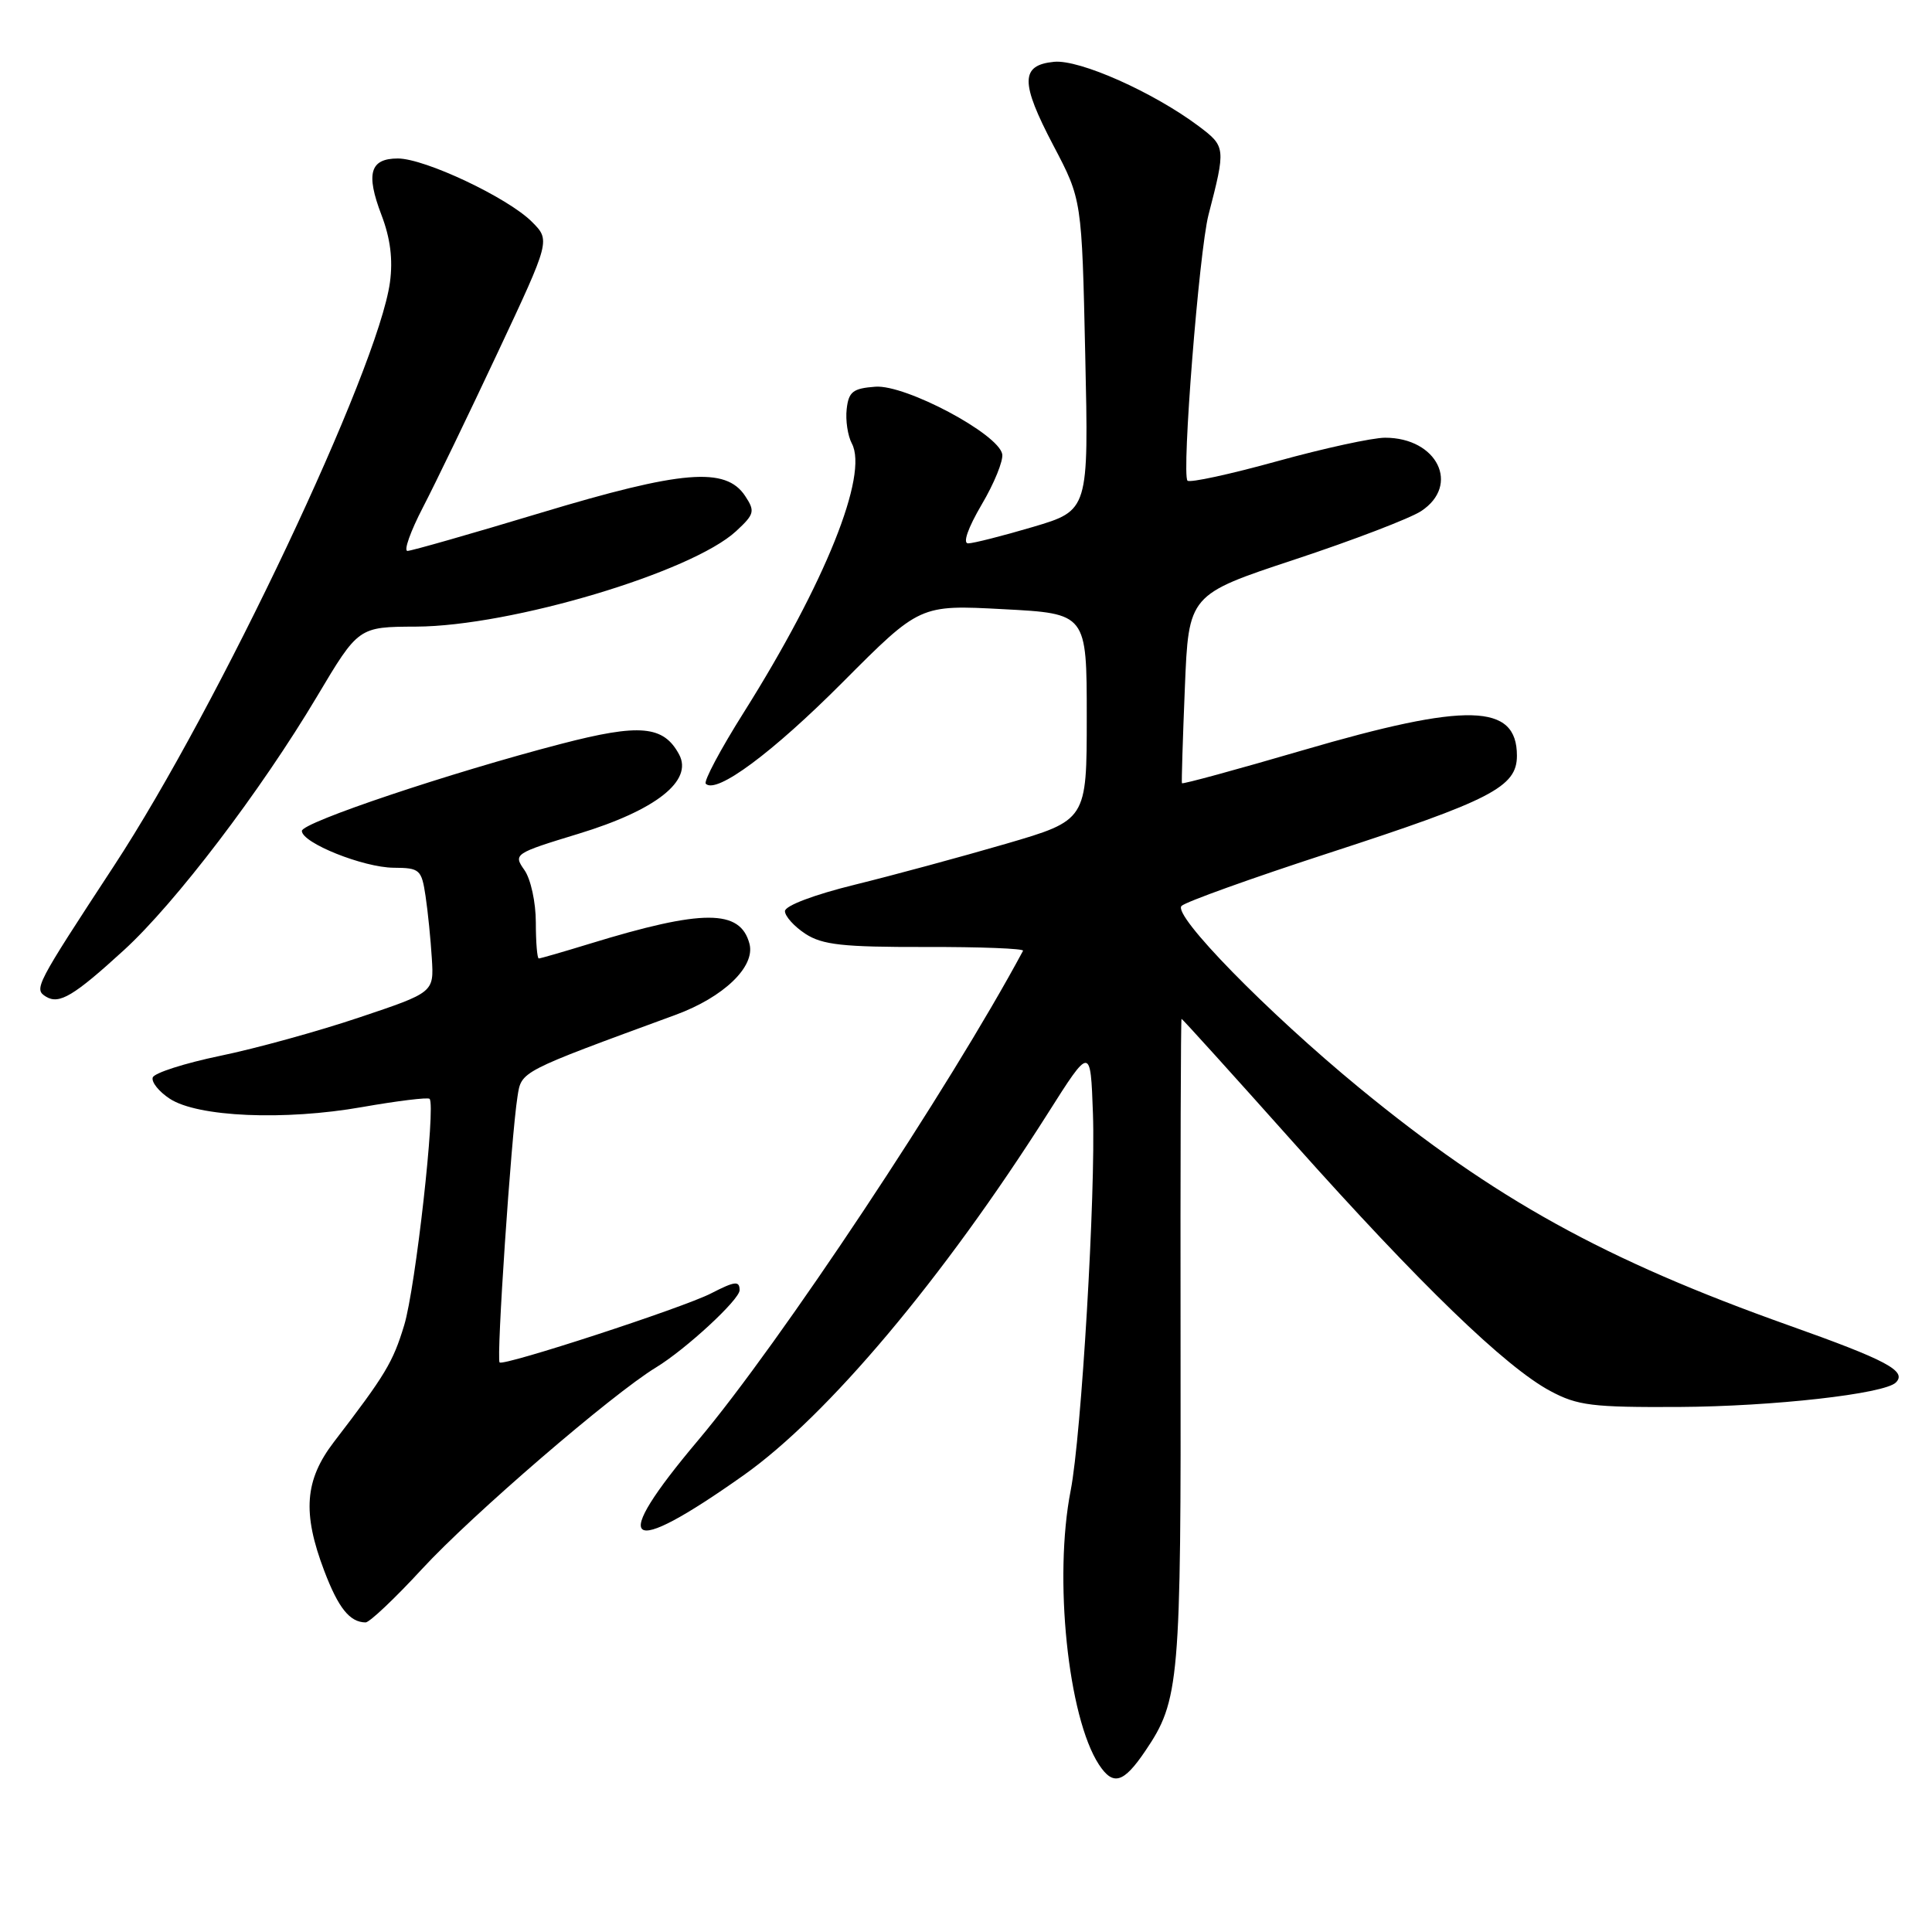 <?xml version="1.0" encoding="UTF-8" standalone="no"?>
<!DOCTYPE svg PUBLIC "-//W3C//DTD SVG 1.1//EN" "http://www.w3.org/Graphics/SVG/1.1/DTD/svg11.dtd" >
<svg xmlns="http://www.w3.org/2000/svg" xmlns:xlink="http://www.w3.org/1999/xlink" version="1.1" viewBox="0 0 256 256">
 <g >
 <path fill="currentColor"
d=" M 151.75 232.02 C 156.30 225.31 156.50 222.97 156.43 177.75 C 156.40 154.24 156.46 135.00 156.56 135.00 C 156.67 135.00 163.39 142.43 171.49 151.51 C 188.22 170.25 199.49 181.14 205.43 184.32 C 209.04 186.25 210.97 186.49 222.50 186.43 C 234.93 186.36 249.70 184.70 251.21 183.19 C 252.72 181.68 250.03 180.24 237.00 175.61 C 212.61 166.93 198.07 158.89 180.11 144.14 C 167.91 134.11 155.34 121.26 156.56 120.04 C 157.10 119.50 165.86 116.36 176.02 113.05 C 197.60 106.03 201.00 104.28 201.00 100.14 C 201.00 93.19 194.45 93.03 172.61 99.42 C 163.88 101.97 156.68 103.94 156.61 103.78 C 156.55 103.63 156.72 97.94 157.00 91.14 C 157.50 78.79 157.50 78.79 171.55 74.14 C 179.27 71.59 186.81 68.70 188.30 67.73 C 193.54 64.29 190.45 58.00 183.53 58.00 C 181.86 58.00 175.42 59.40 169.21 61.12 C 163.00 62.84 157.66 64.00 157.35 63.69 C 156.55 62.89 158.89 33.29 160.13 28.48 C 162.43 19.59 162.42 19.42 158.85 16.73 C 152.85 12.23 143.05 7.86 139.67 8.19 C 135.20 8.63 135.18 10.91 139.59 19.30 C 143.35 26.45 143.35 26.45 143.80 47.04 C 144.26 67.63 144.26 67.63 136.88 69.82 C 132.82 71.02 128.95 72.00 128.28 72.00 C 127.54 72.00 128.27 69.94 130.07 66.87 C 131.74 64.05 132.96 61.04 132.80 60.17 C 132.28 57.48 120.00 50.95 116.00 51.24 C 113.02 51.46 112.45 51.90 112.19 54.20 C 112.02 55.69 112.33 57.74 112.87 58.76 C 115.10 62.92 109.32 77.29 98.56 94.39 C 95.47 99.29 93.21 103.54 93.52 103.85 C 94.92 105.26 102.35 99.75 111.69 90.37 C 121.89 80.13 121.89 80.13 132.94 80.72 C 144.00 81.30 144.00 81.30 144.00 94.99 C 144.00 108.68 144.00 108.68 133.25 111.82 C 127.34 113.54 118.34 115.98 113.26 117.23 C 107.89 118.55 104.02 120.01 104.01 120.73 C 104.01 121.40 105.22 122.75 106.71 123.73 C 108.97 125.20 111.65 125.50 122.63 125.48 C 129.90 125.46 135.71 125.69 135.56 125.98 C 125.86 144.06 103.33 178.00 92.51 190.84 C 80.59 204.98 82.75 206.65 98.53 195.48 C 109.68 187.59 124.97 169.40 138.83 147.55 C 144.50 138.60 144.50 138.60 144.82 147.55 C 145.20 158.00 143.29 190.24 141.87 197.50 C 139.60 209.06 141.51 227.53 145.61 233.81 C 147.49 236.68 148.87 236.28 151.75 232.02 Z  M 55.94 207.88 C 62.49 200.77 81.13 184.71 86.93 181.19 C 90.87 178.79 98.00 172.21 98.00 170.96 C 98.00 169.68 97.39 169.75 94.20 171.39 C 90.53 173.28 66.72 181.05 66.20 180.53 C 65.75 180.08 67.73 150.63 68.57 145.31 C 69.10 141.91 68.76 142.09 89.50 134.48 C 95.88 132.14 100.10 128.09 99.31 125.06 C 98.10 120.45 93.13 120.45 78.14 125.05 C 74.65 126.12 71.61 127.00 71.39 127.00 C 71.18 127.00 71.00 124.85 71.00 122.22 C 71.00 119.58 70.33 116.48 69.49 115.29 C 68.00 113.17 68.13 113.08 76.65 110.48 C 86.90 107.36 91.85 103.46 89.99 99.98 C 87.93 96.13 84.79 95.85 74.34 98.57 C 59.64 102.39 40.00 108.98 40.00 110.10 C 40.00 111.69 48.15 114.95 52.16 114.98 C 55.62 115.00 55.86 115.21 56.39 118.75 C 56.70 120.81 57.07 124.53 57.22 127.00 C 57.50 131.50 57.50 131.50 47.63 134.81 C 42.20 136.64 33.90 138.93 29.19 139.90 C 24.47 140.88 20.44 142.17 20.24 142.77 C 20.04 143.38 21.06 144.65 22.50 145.59 C 26.19 148.01 37.69 148.51 48.00 146.69 C 52.67 145.87 56.69 145.38 56.92 145.60 C 57.77 146.42 55.06 170.66 53.56 175.59 C 52.06 180.53 51.08 182.16 44.25 191.06 C 40.37 196.12 40.04 200.46 42.97 208.16 C 44.84 213.08 46.34 214.95 48.44 214.98 C 48.95 214.99 52.33 211.80 55.94 207.88 Z  M 16.43 125.89 C 23.24 119.66 34.54 104.82 42.01 92.28 C 47.50 83.06 47.50 83.06 55.14 83.03 C 67.70 82.98 91.65 75.83 97.54 70.38 C 99.98 68.12 100.07 67.74 98.73 65.71 C 96.16 61.83 90.37 62.31 71.66 67.95 C 62.45 70.73 54.50 73.00 53.99 73.00 C 53.47 73.00 54.39 70.41 56.03 67.25 C 57.67 64.09 62.14 54.83 65.97 46.67 C 72.93 31.84 72.93 31.84 70.47 29.38 C 67.28 26.19 56.29 21.00 52.72 21.00 C 49.03 21.00 48.45 22.99 50.54 28.47 C 51.73 31.58 52.08 34.38 51.67 37.41 C 50.10 48.88 28.94 93.63 15.09 114.75 C 4.67 130.66 4.47 131.05 6.09 132.06 C 7.84 133.13 9.76 131.99 16.43 125.89 Z "/>
</g>
</svg>